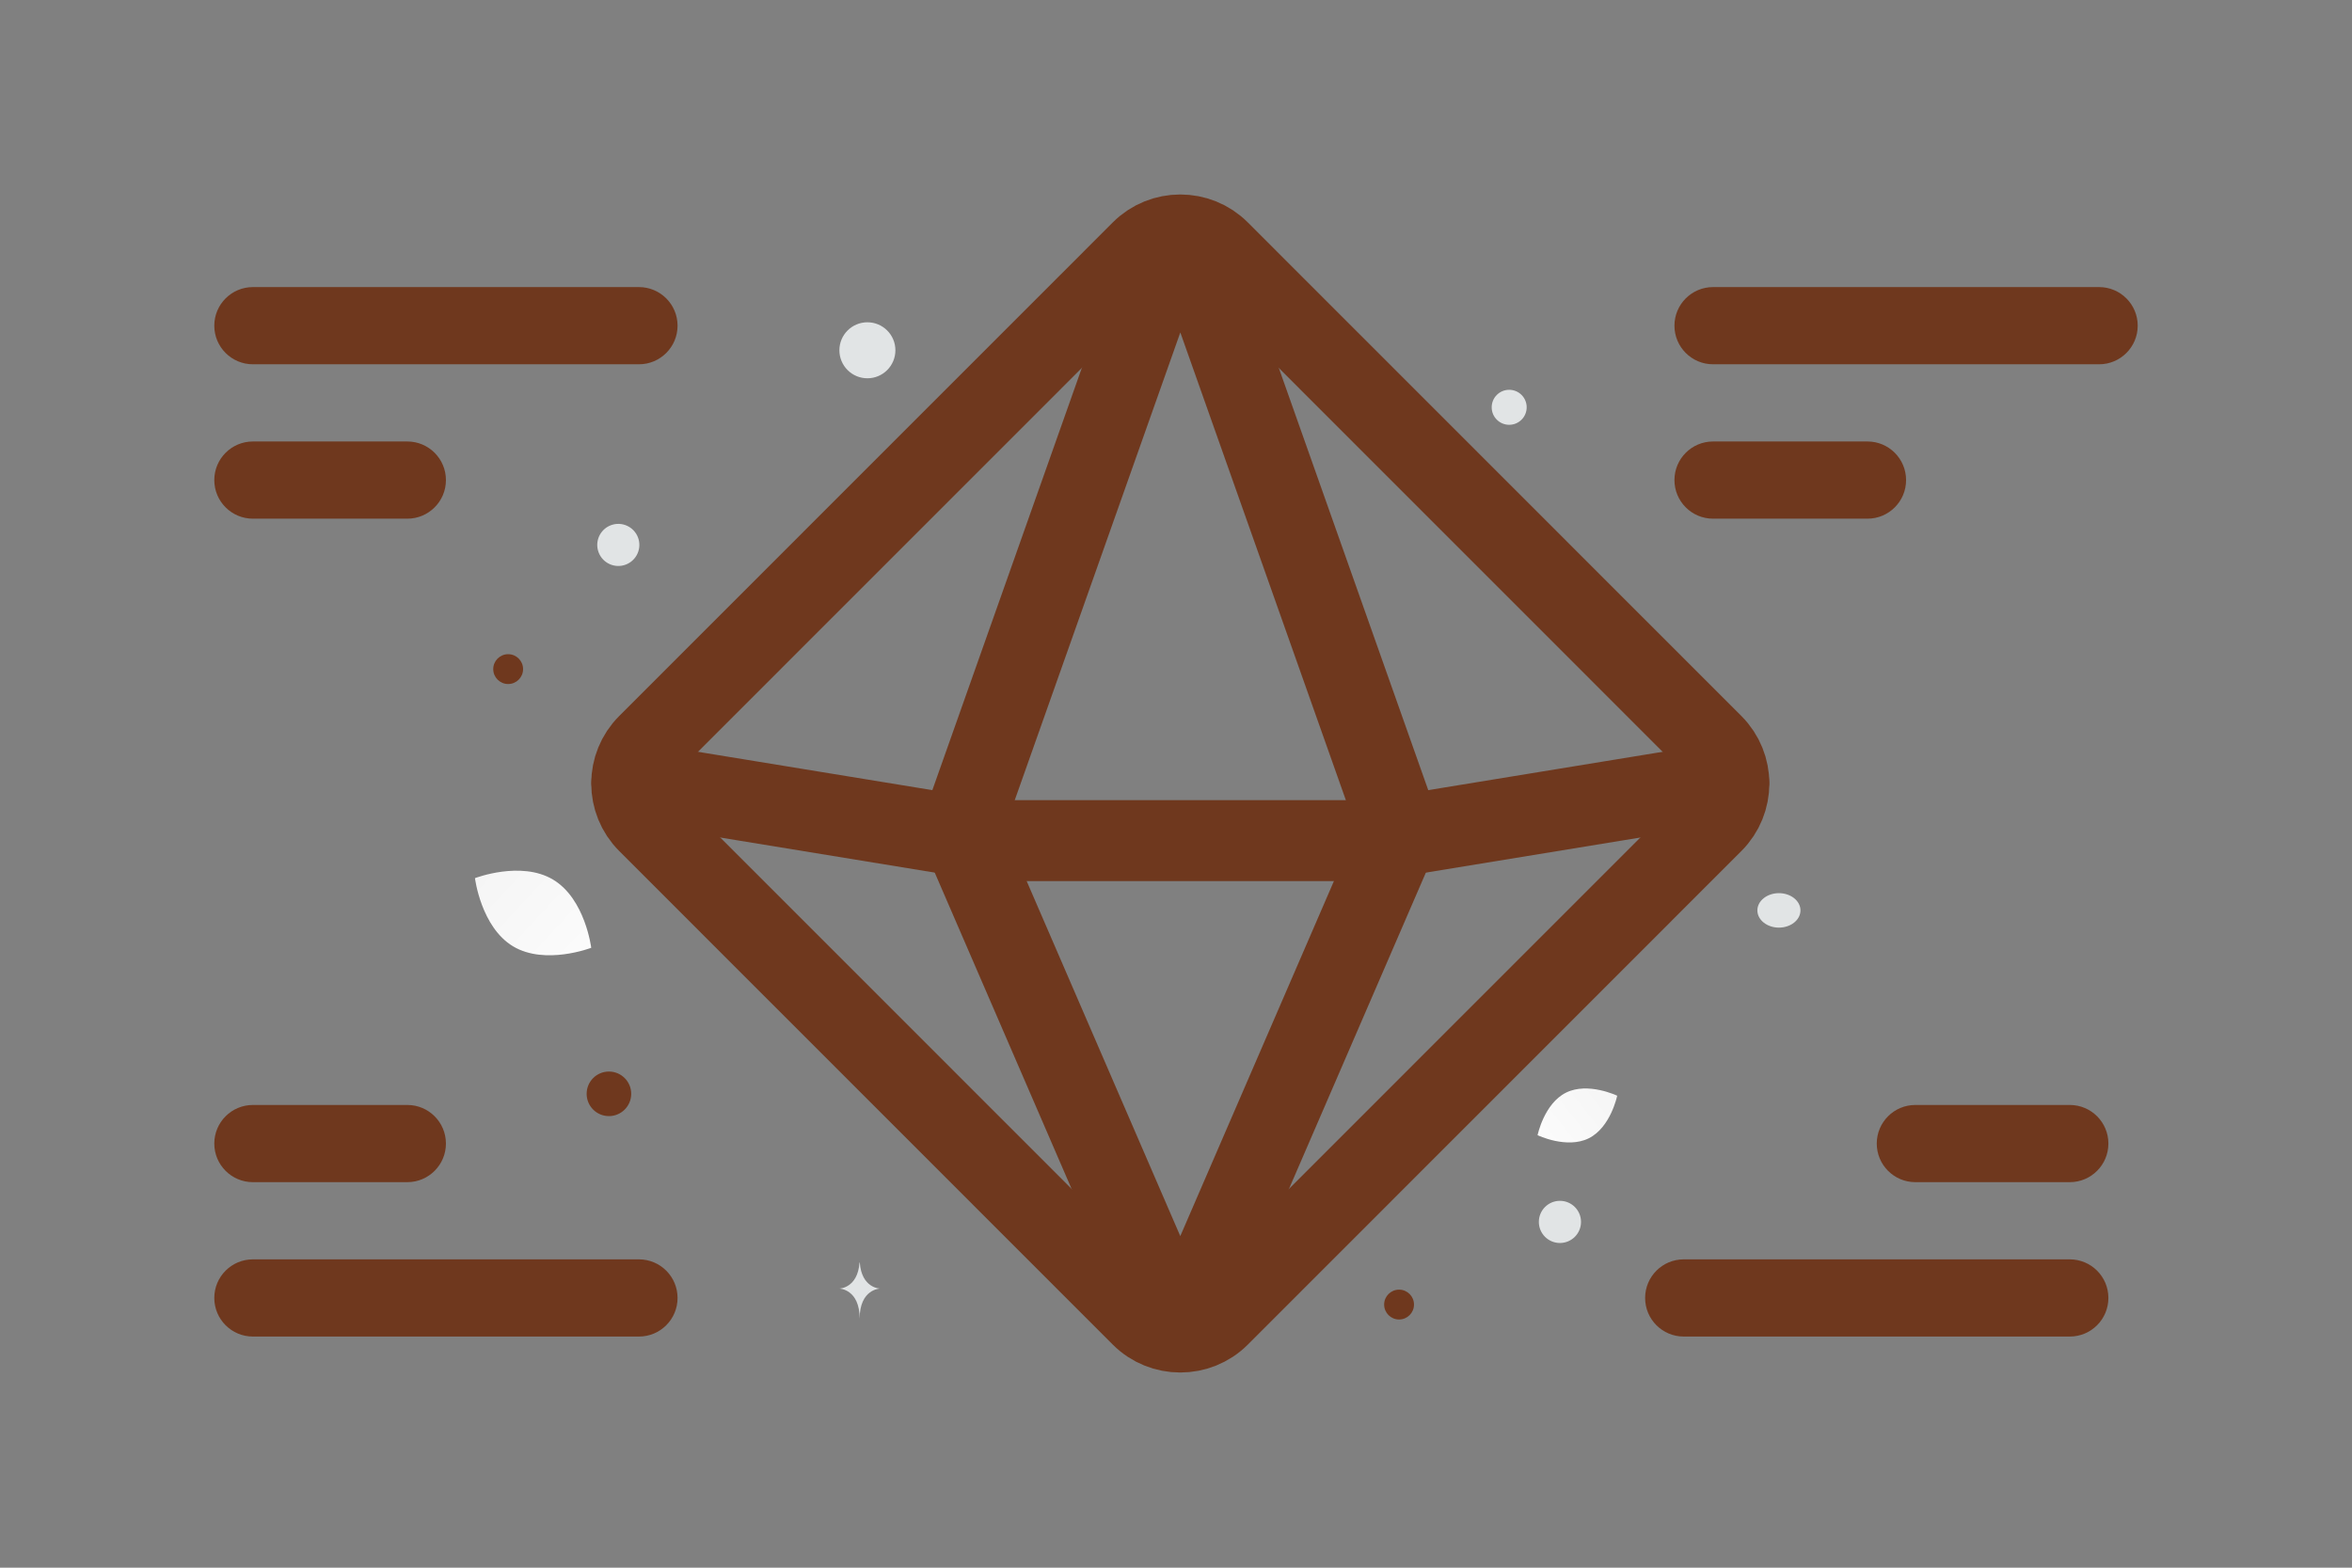 <svg width="900" height="600" viewBox="0 0 900 600" fill="none" xmlns="http://www.w3.org/2000/svg"><rect x="0" y="0" width="900" height="600" fill="#808080" stroke="none"/><path fill="transparent" d="M0 0h900v600H0z"/><path d="M607.932 435.664c-8.411 4.173-19.574-1.192-19.574-1.192s2.481-12.127 10.896-16.293c8.411-4.172 19.57 1.186 19.57 1.186s-2.481 12.127-10.892 16.299z" fill="url(#a)"/><path d="M196.334 362.192c12.282 7.361 29.902.556 29.902.556s-2.304-18.736-14.593-26.089c-12.282-7.36-29.895-.564-29.895-.564s2.304 18.736 14.586 26.097z" fill="url(#b)"/><circle cx="535.358" cy="499.297" r="5.712" transform="rotate(180 535.358 499.297)" fill="#6f381e"/><circle r="8.527" transform="matrix(-1 0 0 1 233.008 418.639)" fill="#6f381e"/><circle r="5.709" transform="matrix(-1 0 0 1 194.449 256.087)" fill="#6f381e"/><circle r="8.07" transform="matrix(-1 0 0 1 596.912 467.662)" fill="#E1E4E5"/><circle r="8.056" transform="scale(1 -1) rotate(-75 -17.601 -258.45)" fill="#E1E4E5"/><circle r="10.717" transform="matrix(-1 0 0 1 331.912 134.064)" fill="#E1E4E5"/><ellipse rx="8.244" ry="6.595" transform="matrix(-1 0 0 1 680.709 348.432)" fill="#E1E4E5"/><circle r="6.697" transform="matrix(0 1 1 0 577.495 155.885)" fill="#E1E4E5"/><path d="M328.895 483.208h.112c.668 9.825 7.704 9.976 7.704 9.976s-7.758.157-7.758 11.509c0-11.352-7.759-11.509-7.759-11.509s7.033-.151 7.701-9.976z" fill="#E1E4E5"/><path clip-rule="evenodd" d="m466.507 503.674 188.886-188.928c8.208-8.208 8.208-21.517 0-29.745L466.507 96.073c-8.166-8.187-21.559-8.187-29.725 0L247.897 285c-8.208 8.207-8.208 21.516 0 29.745l188.885 188.928c8.166 8.166 21.559 8.166 29.725 0z" stroke="#6f381e" stroke-width="31" stroke-linecap="round" stroke-linejoin="round"/><path clip-rule="evenodd" d="m456.452 501.008 79.161-182.966L456.599 94.75c-1.659-4.66-8.25-4.66-9.887 0l-79.035 223.292 79.161 182.987c1.805 4.198 7.809 4.198 9.614-.021v0z" stroke="#6f381e" stroke-width="31" stroke-linecap="round" stroke-linejoin="round"/><path d="m241.83 299.314 137.056 22.42h145.517l137.056-22.42" stroke="#6f381e" stroke-width="31" stroke-linecap="round" stroke-linejoin="round"/><path fill-rule="evenodd" clip-rule="evenodd" d="M96.772 109.878c-8.158 0-14.772 6.614-14.772 14.773 0 8.158 6.614 14.772 14.772 14.772h147.724c8.158 0 14.772-6.614 14.772-14.772 0-8.159-6.614-14.773-14.772-14.773H96.772zm0 59.09c-8.158 0-14.772 6.613-14.772 14.772 0 8.159 6.614 14.772 14.772 14.772h59.09c8.158 0 14.772-6.613 14.772-14.772 0-8.159-6.614-14.772-14.772-14.772h-59.09zm0 342.569c-8.158 0-14.772-6.614-14.772-14.773 0-8.158 6.614-14.772 14.772-14.772h147.724c8.158 0 14.772 6.614 14.772 14.772 0 8.159-6.614 14.773-14.772 14.773H96.772zm0-59.09c-8.158 0-14.772-6.614-14.772-14.772 0-8.159 6.614-14.773 14.772-14.773h59.09c8.158 0 14.772 6.614 14.772 14.773 0 8.158-6.614 14.772-14.772 14.772h-59.09zm558.732-342.569c-8.159 0-14.772 6.614-14.772 14.773 0 8.158 6.613 14.772 14.772 14.772h147.724c8.158 0 14.772-6.614 14.772-14.772 0-8.159-6.614-14.773-14.772-14.773H655.504zm0 59.09c-8.159 0-14.772 6.613-14.772 14.772 0 8.159 6.614 14.772 14.772 14.772h59.089c8.159 0 14.773-6.613 14.773-14.772 0-8.159-6.614-14.772-14.773-14.772h-59.089zm136.504 342.569c8.159 0 14.773-6.614 14.773-14.773 0-8.158-6.614-14.772-14.773-14.772H644.285c-8.159 0-14.773 6.614-14.773 14.772 0 8.159 6.614 14.773 14.773 14.773h147.723zm0-59.09c8.159 0 14.773-6.614 14.773-14.772 0-8.159-6.614-14.773-14.773-14.773h-59.089c-8.159 0-14.773 6.614-14.773 14.773 0 8.158 6.614 14.772 14.773 14.772h59.089z" fill="#6f381e"/><defs><linearGradient id="a" x1="575.634" y1="448.679" x2="645.006" y2="393.805" gradientUnits="userSpaceOnUse"><stop stop-color="#fff"/><stop offset="1" stop-color="#EEE"/></linearGradient><linearGradient id="b" x1="243.86" y1="385.886" x2="145.038" y2="294.067" gradientUnits="userSpaceOnUse"><stop stop-color="#fff"/><stop offset="1" stop-color="#EEE"/></linearGradient></defs></svg>